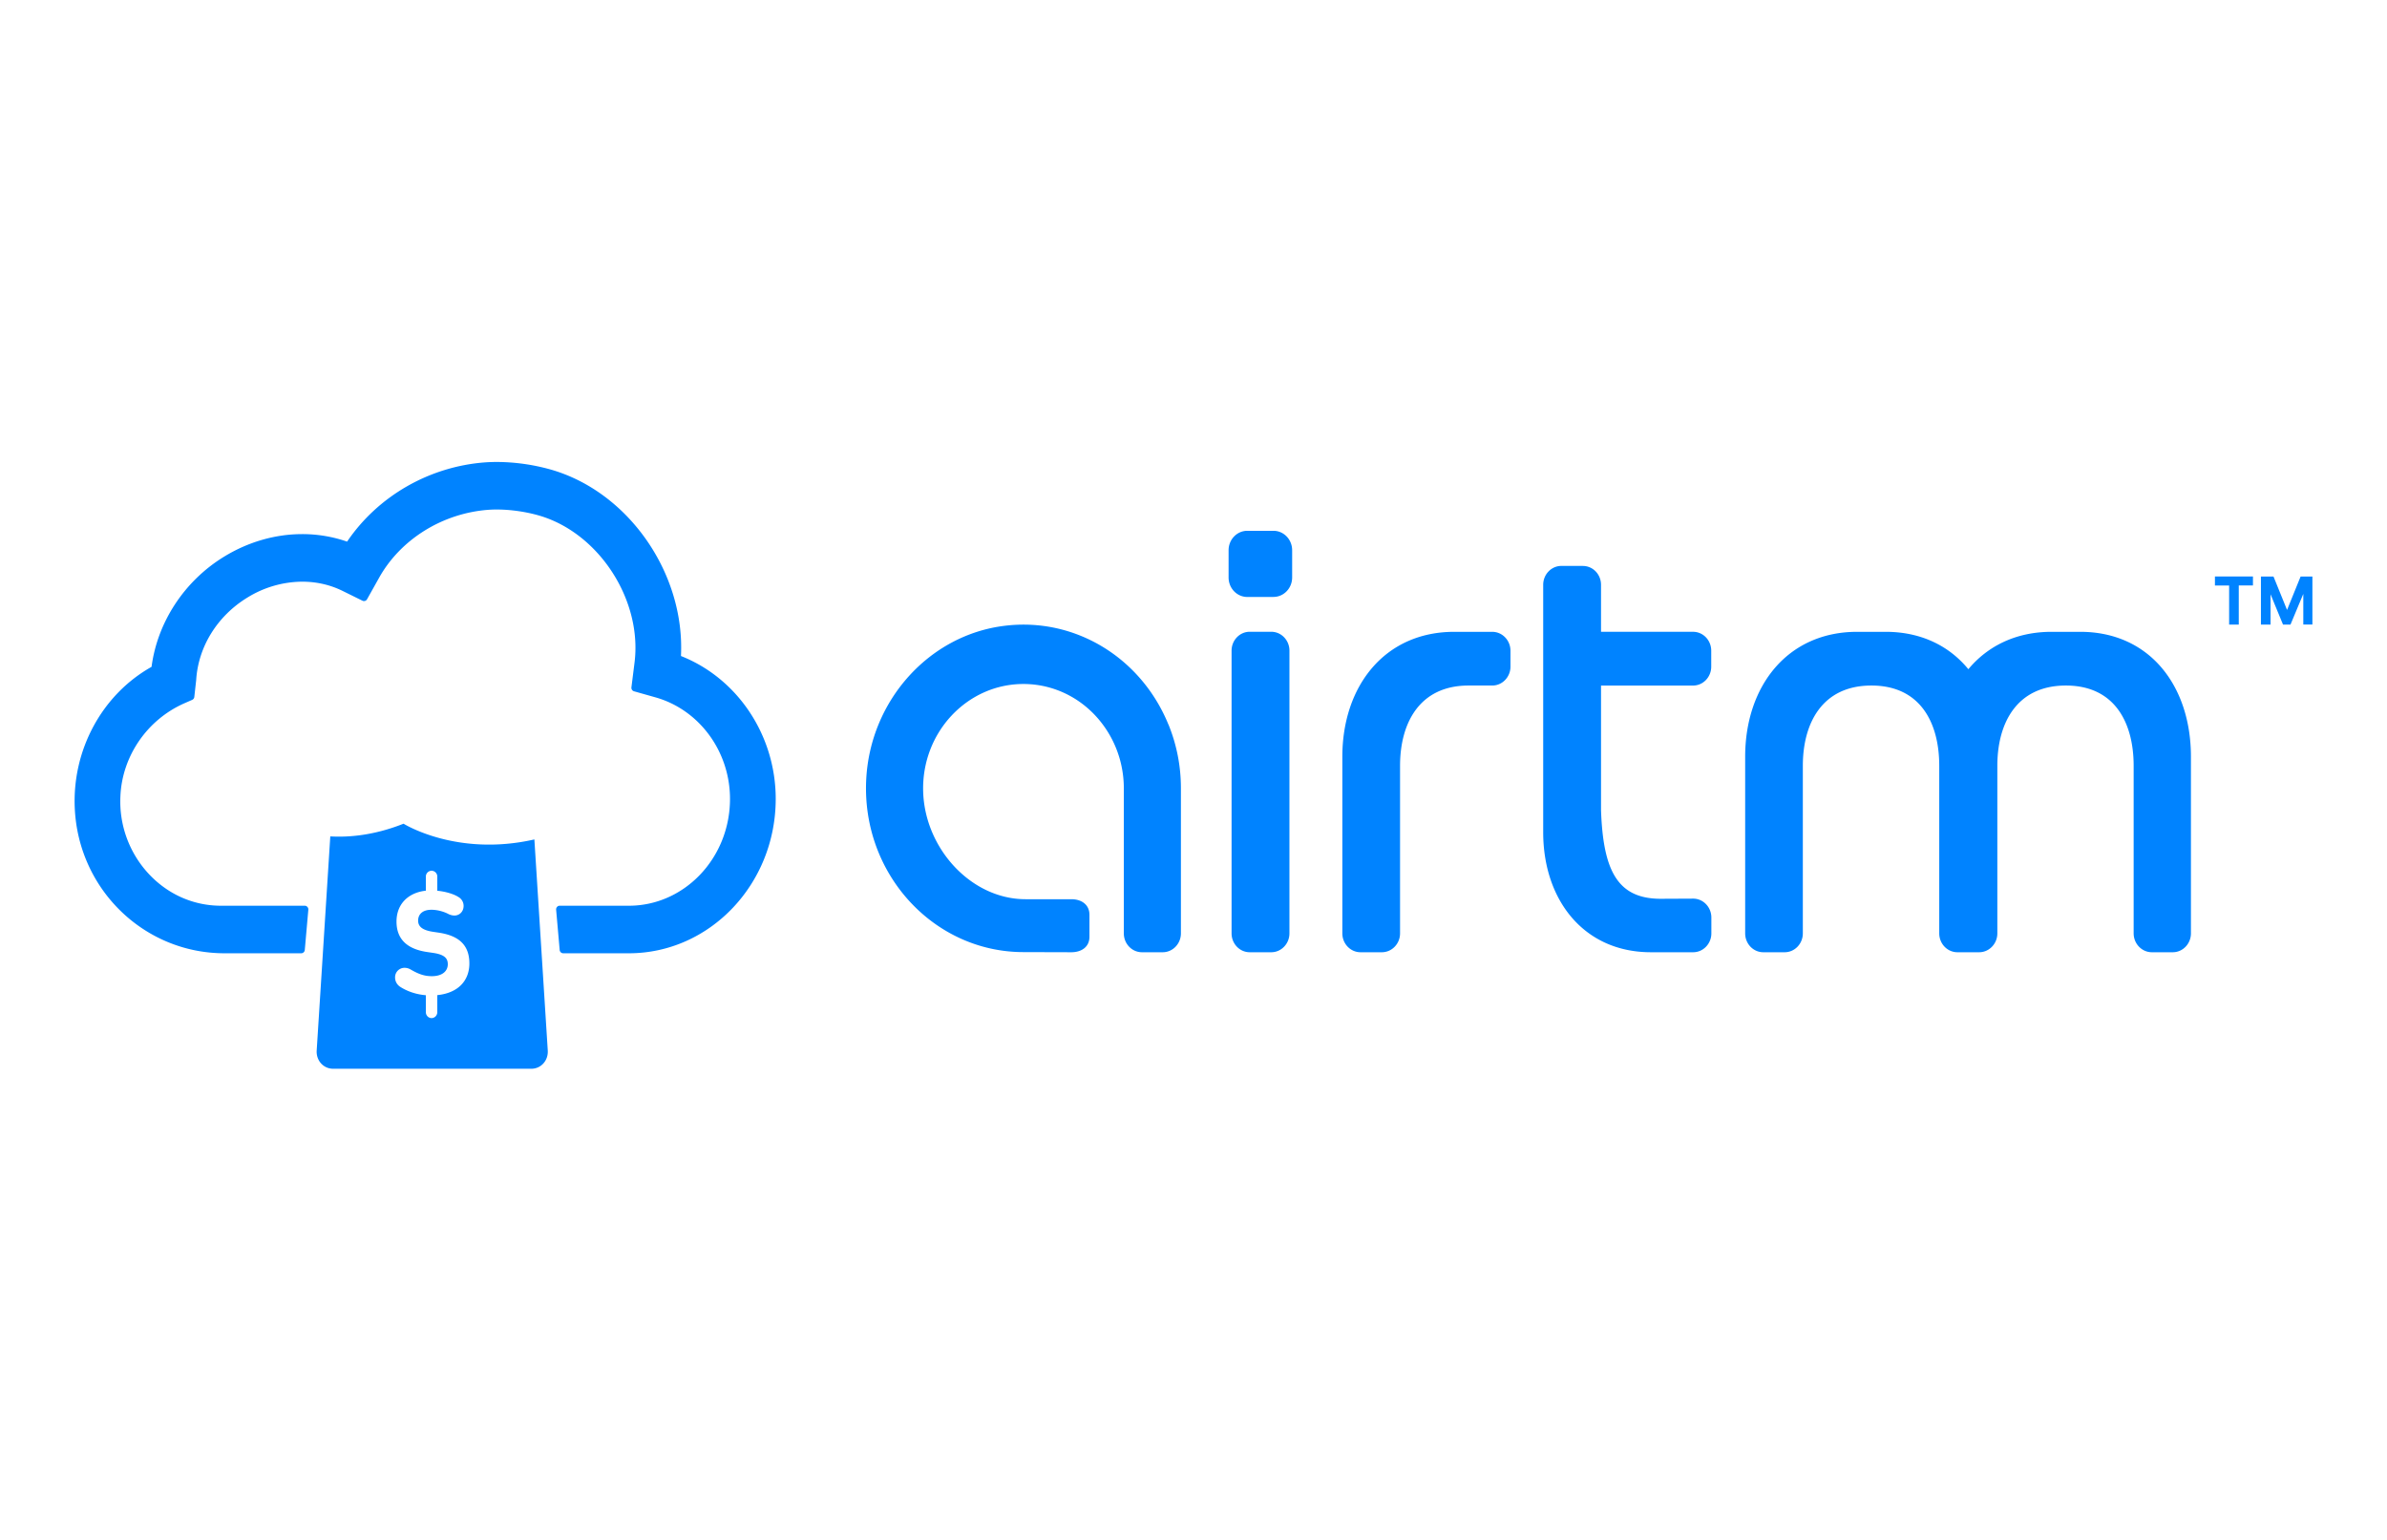 <svg width="124" height="80" fill="none" xmlns="http://www.w3.org/2000/svg"><path d="M82.226 29.4H81.11c-.52 0-.944.44-.944.982v12.854c0 3.52 2.112 6.234 5.592 6.234h2.2c.52 0 .944-.44.944-.982v-.82c0-.545-.427-.986-.951-.983l-1.678.008c-2.252 0-2.995-1.465-3.103-4.61v-6.467h4.781c.522 0 .944-.44.944-.982v-.83c0-.542-.422-.981-.944-.981H83.17v-2.441c0-.543-.42-.98-.943-.98V29.4zm25.835 3.424h-1.487c-1.846 0-3.319.738-4.322 1.942-.988-1.204-2.447-1.942-4.291-1.942h-1.487c-3.62 0-5.816 2.824-5.816 6.49v9.174c0 .542.42.982.942.982h1.11c.522 0 .944-.44.944-.982v-8.705c0-2.218 1.01-4.169 3.563-4.169s3.523 1.953 3.523 4.169v8.705c0 .542.421.982.944.982h1.128c.522 0 .946-.44.946-.982v-8.705c0-2.218 1.009-4.169 3.561-4.169s3.52 1.953 3.52 4.169v8.705c0 .542.426.982.946.982h1.086c.522 0 .944-.44.944-.982v-9.175c0-3.665-2.134-6.489-5.752-6.489h-.002zm-32.515 0c-3.618 0-5.814 2.824-5.814 6.49v9.174c0 .542.422.982.944.982h1.108c.522 0 .946-.44.946-.982v-8.705c0-2.218 1.01-4.169 3.56-4.169h1.23c.522 0 .946-.44.946-.982v-.826c0-.542-.425-.982-.946-.982h-1.974zm-9.39-1.811h-1.361c-.538 0-.972-.452-.972-1.013v-1.413c0-.559.434-1.011.972-1.011h1.36c.536 0 .97.452.97 1.012v1.41c0 .561-.434 1.013-.97 1.013v.002zM60.7 37.646c-1.414-3.471-4.848-5.592-8.523-5.134-3.916.482-6.965 3.88-7.178 7.974-.254 4.903 3.506 8.977 8.165 8.977l2.487.007c.521 0 .944-.266.944-.807v-1.135c0-.54-.422-.813-.94-.813h-2.378c-2.837 0-5.236-2.646-5.32-5.594-.088-3.066 2.282-5.587 5.208-5.587 1.773 0 3.409.926 4.377 2.477.548.877.839 1.895.839 2.944v7.533c0 .542.42.982.944.982H60.4c.522 0 .946-.44.946-.982v-7.535c0-1.147-.217-2.26-.644-3.309l-.002.002zm4.222 11.824h1.118c.52 0 .944-.44.944-.982V33.802c0-.542-.424-.981-.946-.981h-1.117c-.52 0-.943.44-.943.981v14.686c0 .542.42.982.943.982h.001zm54.73-17.023v-1.593l-.665 1.593h-.389l-.647-1.573v1.573h-.5v-2.495h.653l.704 1.735.704-1.735h.613v2.494h-.475.002zm-3.352-2.03v2.03h-.501v-2.03h-.737v-.467h1.975v.466h-.737zM20.964 42.792s2.76 1.738 6.796.817l.695 10.96c.035.524-.349.954-.853.954H17.307c-.508 0-.891-.43-.855-.954l.706-11.117c.94.054 2.26-.045 3.806-.66zm1.751 8.906c1.104-.109 1.668-.772 1.668-1.645 0-.959-.547-1.447-1.601-1.602l-.268-.04c-.592-.085-.793-.29-.793-.584 0-.309.206-.53.592-.56a1.61 1.61 0 0 1 .208 0c.275.02.546.1.762.211a.715.715 0 0 0 .322.085c.27 0 .478-.21.478-.497a.525.525 0 0 0-.262-.461c-.24-.157-.657-.286-1.104-.33v-.731a.302.302 0 0 0-.298-.308.302.302 0 0 0-.297.308v.728c-.937.103-1.524.716-1.524 1.602 0 .933.57 1.44 1.61 1.587l.27.04c.605.085.784.279.784.59 0 .367-.293.623-.83.623-.375 0-.673-.1-1.093-.343a.621.621 0 0 0-.322-.092.49.49 0 0 0-.493.506c0 .184.09.365.263.48.293.19.748.39 1.335.438v.877c0 .172.133.311.297.311.165 0 .298-.14.298-.31v-.883h-.002zm12.66-17.618c.213-4.317-2.75-8.559-6.8-9.696A10.508 10.508 0 0 0 25.813 24c-.207 0-.406.007-.596.02-2.907.211-5.581 1.748-7.186 4.118a7.1 7.1 0 0 0-2.333-.39c-1.4 0-2.805.405-4.056 1.171-2.06 1.26-3.462 3.394-3.769 5.724-2.569 1.44-4.133 4.317-3.988 7.364.2 4.214 3.615 7.517 7.778 7.517h3.986a.187.187 0 0 0 .184-.174l.184-2.088a.186.186 0 0 0-.047-.144.176.176 0 0 0-.137-.064h-4.35c-1.438 0-2.781-.596-3.78-1.681a5.525 5.525 0 0 1-1.448-4.006c.088-2.087 1.394-3.983 3.328-4.833l.4-.175a.187.187 0 0 0 .111-.154l.098-.88c.105-1.725 1.098-3.325 2.655-4.278a5.48 5.48 0 0 1 2.851-.828c.75 0 1.461.163 2.116.488l1.016.501a.18.18 0 0 0 .238-.076l.624-1.114c1.12-2.006 3.303-3.36 5.692-3.534.78-.054 1.734.05 2.574.286 3.127.878 5.42 4.386 5.004 7.66l-.16 1.276a.189.189 0 0 0 .136.208l1.108.313c2.282.643 3.876 2.813 3.876 5.277 0 3.06-2.357 5.55-5.256 5.55h-3.592a.18.18 0 0 0-.137.062.193.193 0 0 0-.047.146l.184 2.088a.187.187 0 0 0 .184.174h3.408c4.207 0 7.631-3.598 7.631-8.022 0-3.292-1.972-6.255-4.921-7.421z" fill="#0083FF"/></svg>